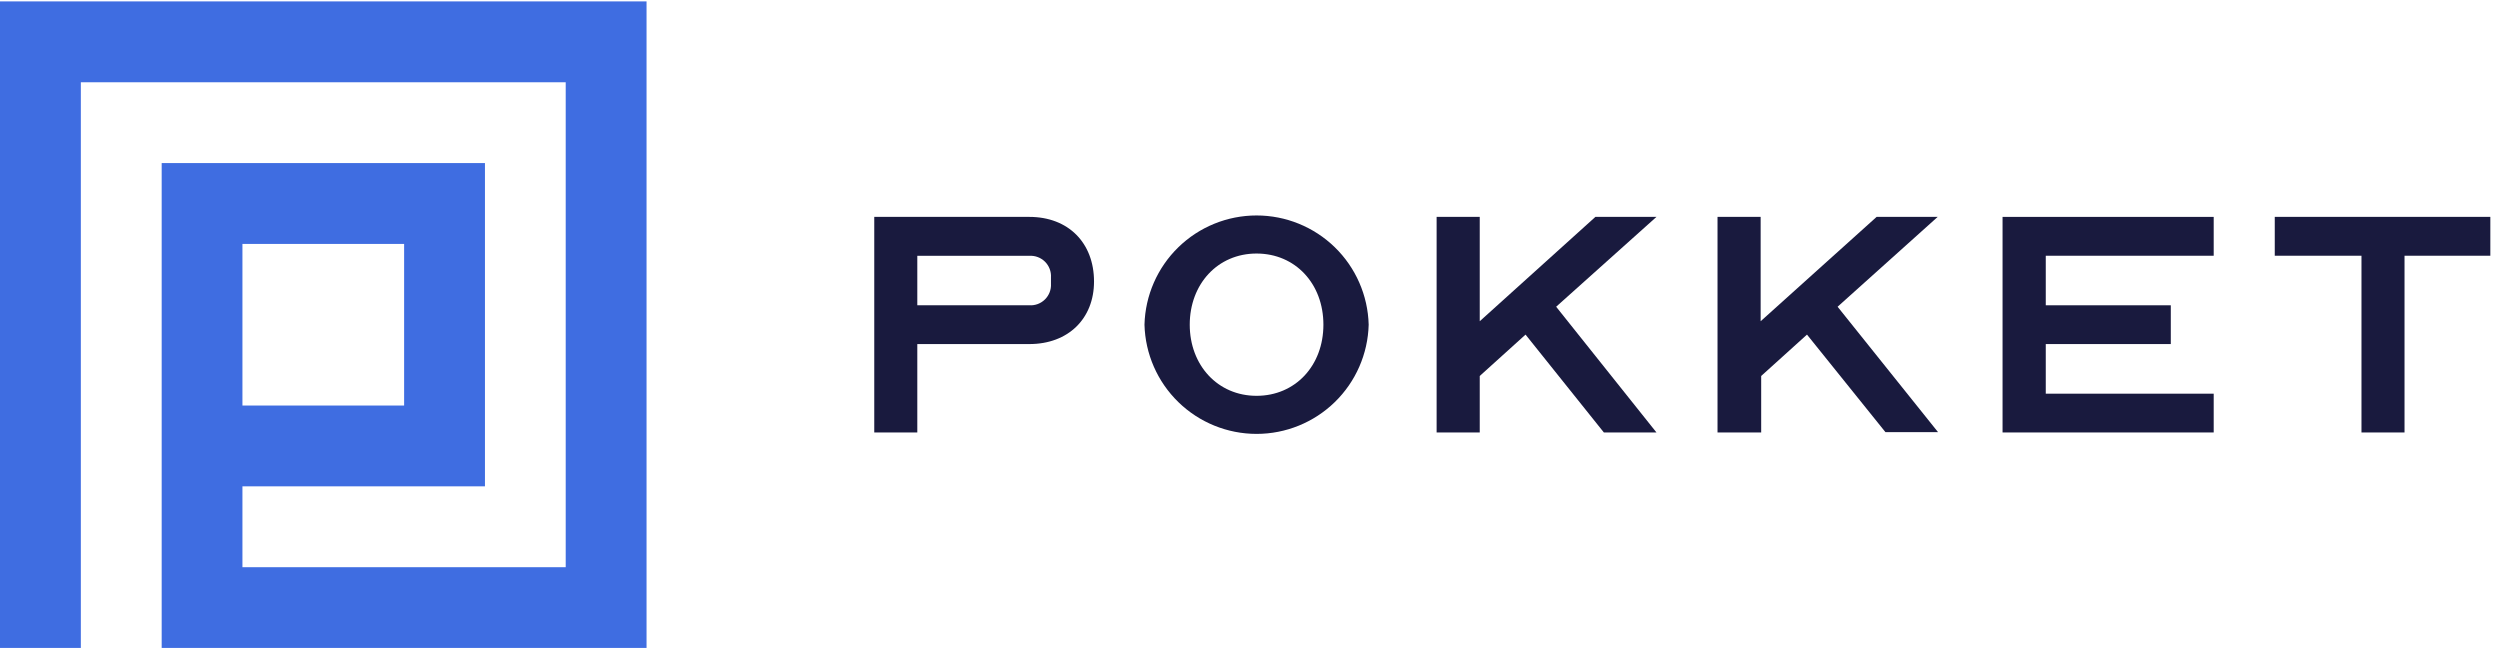 <svg width="154" height="40" viewBox="0 0 232 60" fill="none" xmlns="http://www.w3.org/2000/svg">
<g clip-path="url(#clip0)">
<path d="M60 0H0V60H7.502V7.502H52.498V52.505H22.498V45.004H45.004V15.004H15.004V60H60V0ZM37.502 22.505V37.502H22.498V22.505H37.502Z" fill="#3F6DE1"/>
<path d="M85.126 40.002H81.131V19.998H95.525C99.131 19.998 101.525 22.399 101.525 25.998C101.525 29.44 99.131 31.799 95.525 31.799H85.126V40.002ZM85.126 28.201H95.525C95.792 28.217 96.058 28.177 96.308 28.083C96.558 27.989 96.785 27.843 96.974 27.655C97.164 27.467 97.311 27.241 97.407 26.992C97.503 26.743 97.545 26.477 97.53 26.21V25.608C97.546 25.341 97.504 25.074 97.409 24.824C97.314 24.574 97.166 24.347 96.977 24.158C96.788 23.97 96.56 23.823 96.31 23.729C96.06 23.634 95.792 23.594 95.525 23.61H85.126V28.201Z" fill="#191A3E"/>
<path d="M127.013 30C126.942 32.712 125.815 35.289 123.872 37.182C121.929 39.075 119.323 40.135 116.61 40.135C113.898 40.135 111.292 39.075 109.349 37.182C107.406 35.289 106.279 32.712 106.208 30C106.279 27.288 107.406 24.711 109.349 22.818C111.292 20.925 113.898 19.865 116.61 19.865C119.323 19.865 121.929 20.925 123.872 22.818C125.815 24.711 126.942 27.288 127.013 30ZM122.812 30C122.812 26.203 120.212 23.398 116.607 23.398C113.001 23.398 110.408 26.231 110.408 30C110.408 33.769 113.008 36.602 116.607 36.602C120.205 36.602 122.812 33.804 122.812 30Z" fill="#191A3E"/>
<path d="M141.57 30.921L137.32 34.76V40.002H133.318V19.998H137.32V29.681L148.052 19.998H153.719L144.411 28.335L153.719 40.002H148.838L141.57 30.921Z" fill="#191A3E"/>
<path d="M167.688 30.921L163.438 34.76V40.002H159.386V19.998H163.388V29.681L174.149 19.998H179.816L170.529 28.335L179.851 39.974H174.97L167.688 30.921Z" fill="#191A3E"/>
<path d="M189.847 23.603V28.201H201.45V31.799H189.847V36.404H205.431V40.002H185.837V19.998H205.431V23.603H189.847Z" fill="#191A3E"/>
<path d="M211.098 19.998H231.103V23.603H223.14V40.002H219.145V23.603H211.098V19.998Z" fill="#191A3E"/>
</g>
<defs>
<clipPath id="clip0">
<rect width="231.131" height="60" fill="white"/>
</clipPath>
</defs>
</svg>

